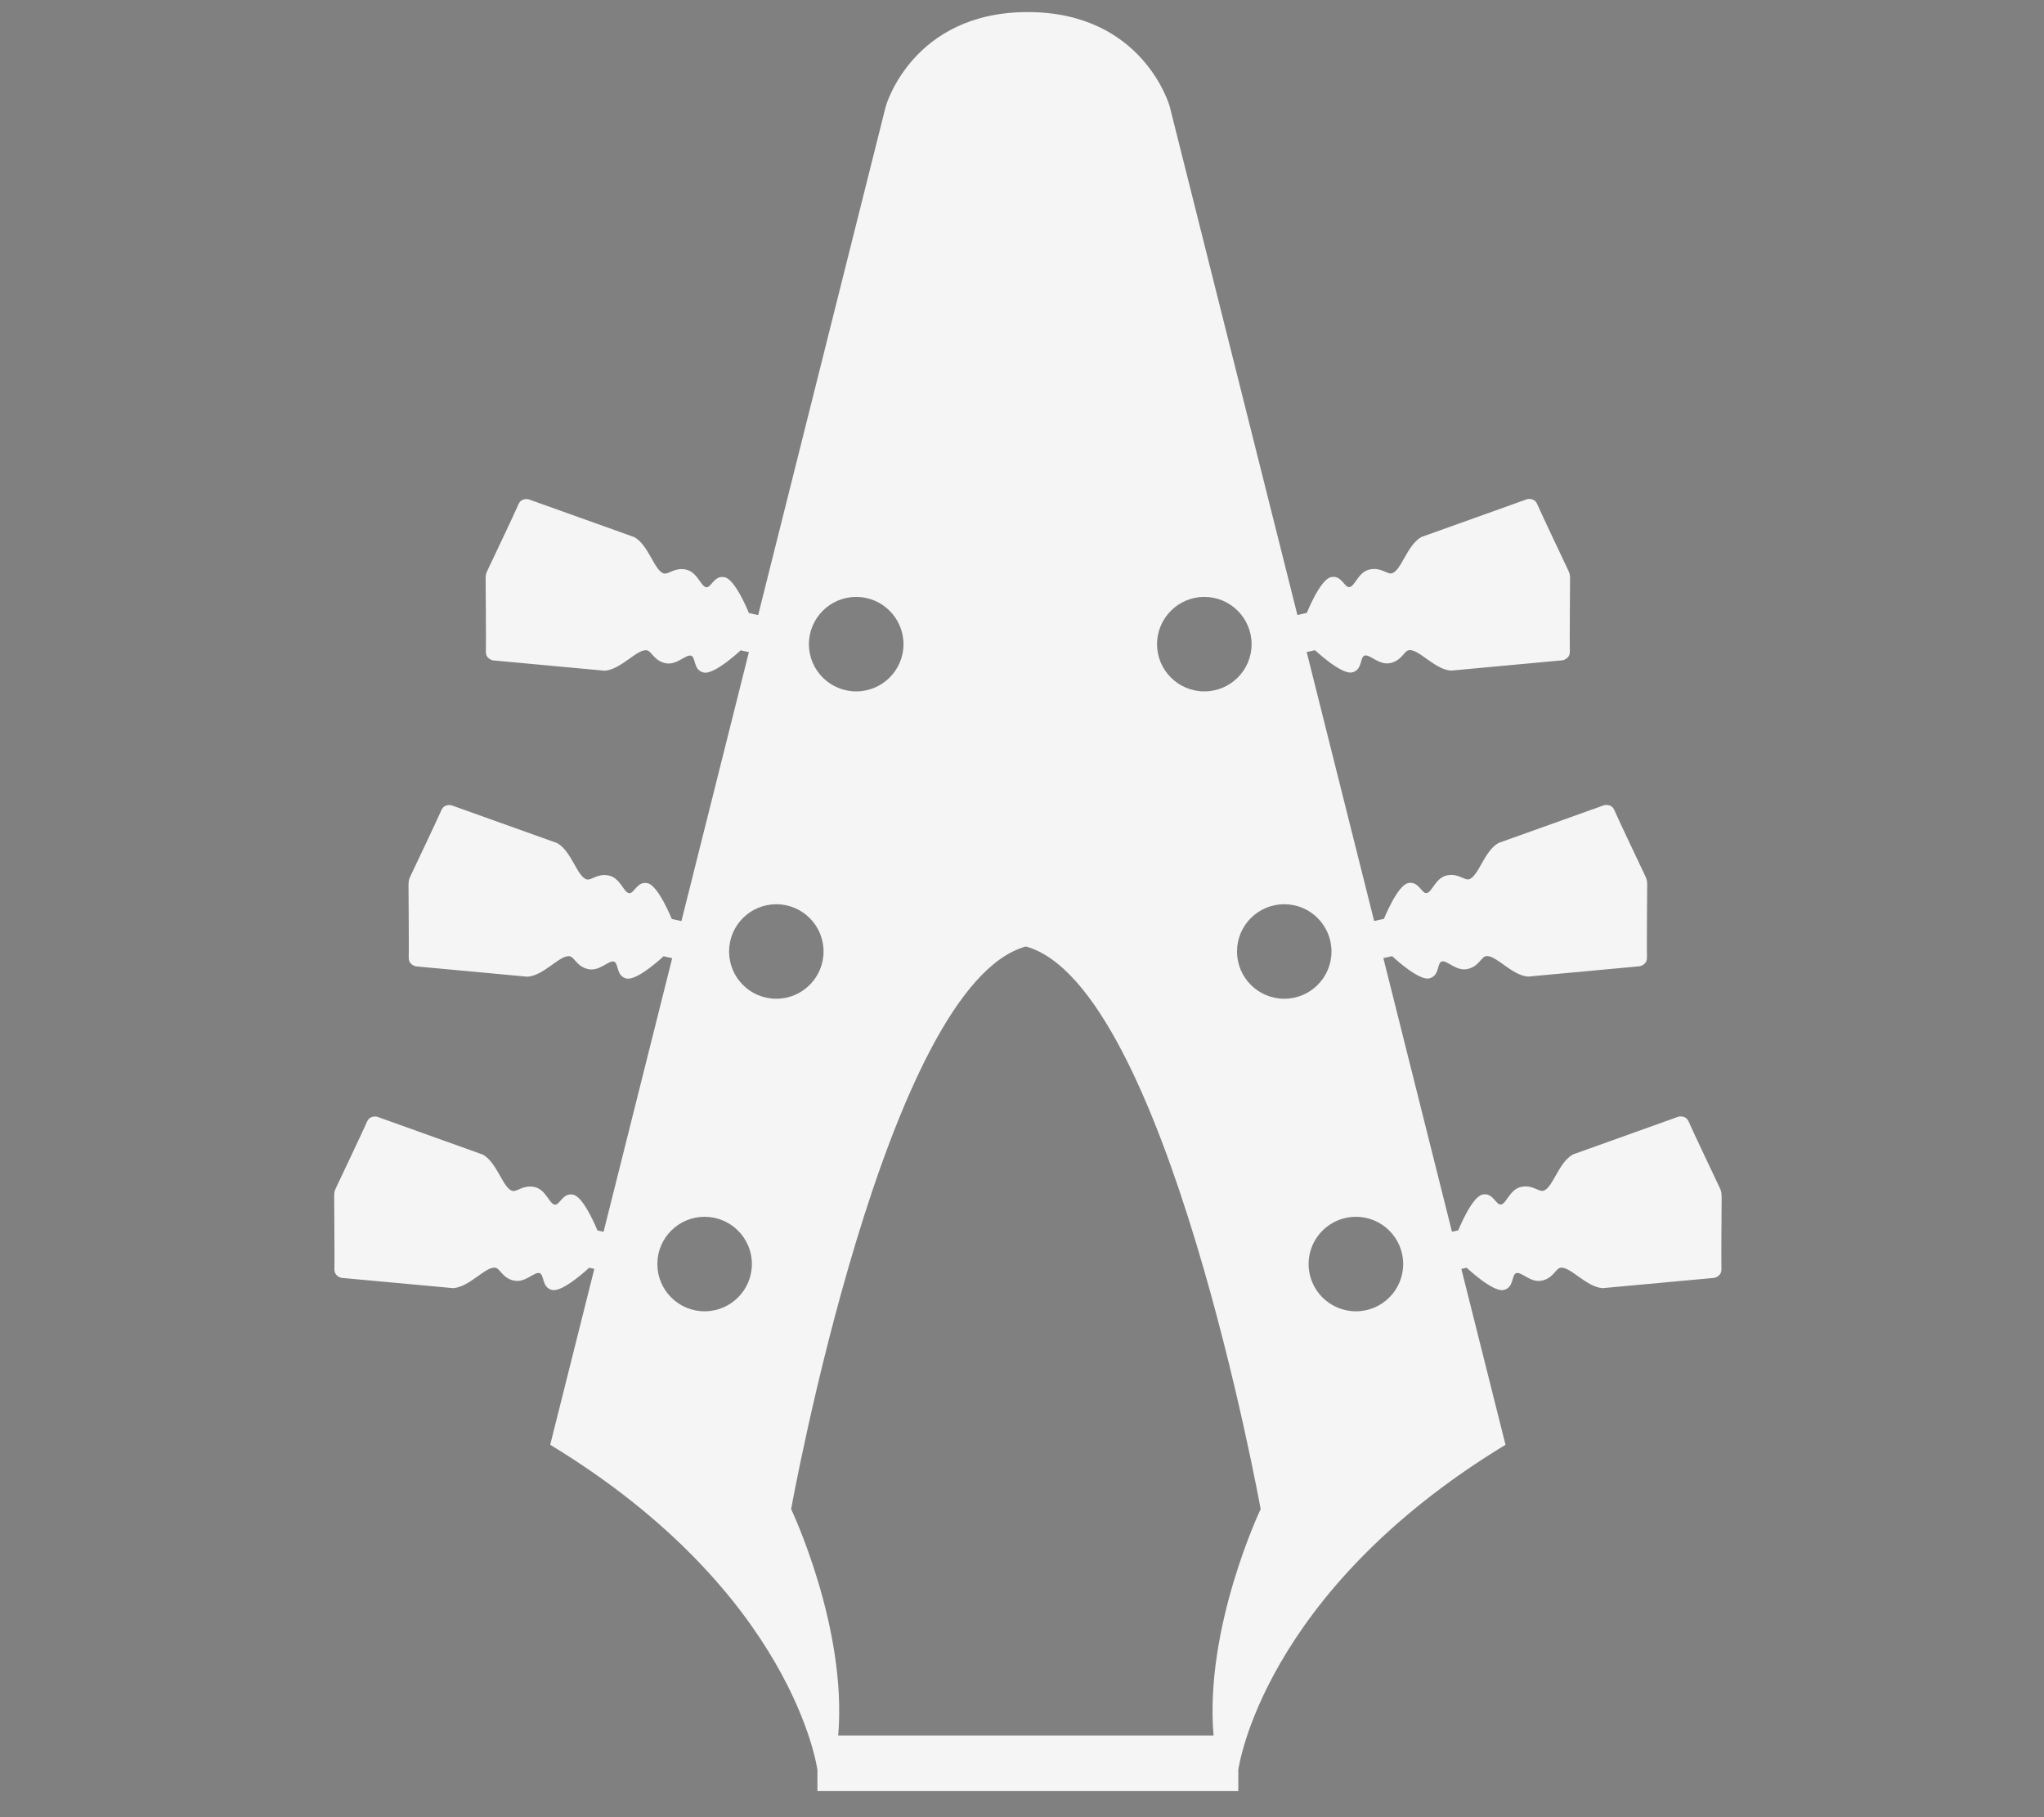 <svg xmlns="http://www.w3.org/2000/svg" xmlns:xlink="http://www.w3.org/1999/xlink" version="1.1" x="0px" y="0px"
    viewBox="5 5 90 80" enable-background="new 0 0 100 100" xml:space="preserve">
    <rect x="5" y="5" width="90" height="80" fill="#808080" stroke="none"/>
    <rect x="40.986" y="86.529" fill="#000000" width="18.531" height="9.002" />
    <path fill="whitesmoke"
        d="M80.786,57.462c-0.021-0.09-0.111-0.268-0.111-0.268s-1.199-2.523-1.322-2.818  c-0.127-0.297-0.445-0.217-0.445-0.217l-4.653,1.666c-0.639,0.354-0.891,1.506-1.311,1.6c-0.205,0.045-0.471-0.281-0.967-0.172  c-0.494,0.109-0.641,0.723-0.877,0.773c-0.232,0.053-0.354-0.541-0.826-0.436c-0.479,0.105-1.065,1.575-1.065,1.575l-0.277,0.061  l-3.021-12.046l0.387-0.086c0,0,1.152,1.087,1.629,0.979c0.475-0.104,0.332-0.694,0.566-0.747c0.232-0.051,0.629,0.442,1.123,0.334  c0.495-0.109,0.597-0.518,0.8-0.563c0.426-0.096,1.137,0.847,1.869,0.897l4.919-0.456c0,0,0.322-0.063,0.313-0.385  c-0.012-0.32,0.01-3.113,0.01-3.113s0.006-0.197-0.016-0.289c-0.02-0.092-0.109-0.27-0.109-0.27s-1.199-2.522-1.322-2.819  c-0.127-0.297-0.446-0.215-0.446-0.215l-4.652,1.664c-0.639,0.354-0.891,1.509-1.313,1.601c-0.203,0.045-0.469-0.281-0.965-0.172  c-0.494,0.109-0.643,0.723-0.877,0.775c-0.232,0.051-0.354-0.543-0.826-0.438c-0.479,0.107-1.064,1.574-1.064,1.574l-0.432,0.096  l-2.97-11.842l0.367-0.08c0,0,1.152,1.084,1.63,0.977c0.475-0.104,0.332-0.693,0.566-0.744c0.232-0.051,0.627,0.441,1.123,0.332  c0.494-0.109,0.596-0.516,0.799-0.563c0.424-0.094,1.137,0.846,1.869,0.896l4.919-0.455c0,0,0.322-0.061,0.313-0.383  c-0.012-0.32,0.01-3.114,0.01-3.114s0.006-0.199-0.016-0.291c-0.02-0.092-0.109-0.268-0.109-0.268s-1.199-2.523-1.322-2.82  c-0.127-0.297-0.447-0.215-0.447-0.215l-4.651,1.664c-0.639,0.354-0.891,1.51-1.313,1.602c-0.203,0.045-0.469-0.281-0.965-0.172  c-0.496,0.107-0.643,0.723-0.877,0.775c-0.233,0.051-0.354-0.545-0.827-0.438c-0.479,0.105-1.064,1.575-1.064,1.575l-0.414,0.092  L56.503,9.683c0,0-1.156-4.151-6.251-4.151s-6.251,4.151-6.251,4.151l-5.618,22.395l-0.408-0.09c0,0-0.586-1.47-1.064-1.575  c-0.473-0.107-0.594,0.488-0.827,0.438c-0.234-0.053-0.383-0.668-0.877-0.775c-0.496-0.109-0.762,0.217-0.967,0.172  c-0.42-0.092-0.672-1.248-1.311-1.602l-4.653-1.664c0,0-0.318-0.082-0.445,0.215c-0.123,0.297-1.322,2.82-1.322,2.82  s-0.09,0.176-0.109,0.268c-0.021,0.092-0.016,0.291-0.016,0.291s0.021,2.794,0.01,3.114c-0.01,0.322,0.313,0.383,0.313,0.383  l4.919,0.455c0.732-0.051,1.443-0.99,1.869-0.896c0.201,0.047,0.303,0.453,0.799,0.563s0.889-0.383,1.123-0.332  s0.092,0.641,0.566,0.744c0.478,0.107,1.63-0.977,1.63-0.977l0.361,0.08l-2.97,11.84l-0.426-0.094c0,0-0.586-1.467-1.064-1.574  c-0.473-0.105-0.594,0.488-0.826,0.438c-0.234-0.053-0.383-0.666-0.877-0.775c-0.496-0.109-0.762,0.217-0.967,0.172  c-0.423-0.092-0.673-1.246-1.312-1.601l-4.653-1.664c0,0-0.318-0.082-0.445,0.215c-0.123,0.297-1.322,2.819-1.322,2.819  s-0.09,0.178-0.109,0.27c-0.021,0.092-0.016,0.289-0.016,0.289s0.021,2.793,0.01,3.113c-0.01,0.322,0.313,0.385,0.313,0.385  l4.919,0.456c0.732-0.051,1.443-0.993,1.867-0.897c0.203,0.045,0.305,0.453,0.802,0.563c0.494,0.108,0.889-0.385,1.123-0.334  c0.234,0.053,0.092,0.644,0.566,0.747c0.477,0.107,1.629-0.979,1.629-0.979l0.381,0.084l-3.021,12.046l-0.271-0.059  c0,0-0.586-1.47-1.065-1.575c-0.473-0.105-0.594,0.488-0.826,0.436c-0.236-0.051-0.383-0.664-0.877-0.773  c-0.496-0.109-0.762,0.217-0.967,0.172c-0.42-0.094-0.672-1.246-1.311-1.6l-4.653-1.666c0,0-0.318-0.08-0.445,0.217  c-0.125,0.295-1.322,2.818-1.322,2.818s-0.09,0.178-0.111,0.268c-0.02,0.092-0.014,0.293-0.014,0.293s0.021,2.792,0.01,3.112  c-0.01,0.322,0.313,0.385,0.313,0.385l4.919,0.453c0.732-0.051,1.443-0.988,1.867-0.896c0.203,0.047,0.305,0.453,0.801,0.563  c0.494,0.111,0.889-0.385,1.123-0.332c0.232,0.053,0.092,0.641,0.566,0.746c0.477,0.105,1.628-0.98,1.628-0.98l0.227,0.051  l-1.942,7.743c10.748,6.528,11.766,14.317,11.766,14.317v0.922h18.531v-0.922c0,0,1.016-7.789,11.766-14.317l-1.944-7.741  l0.232-0.053c0,0,1.153,1.086,1.63,0.98c0.475-0.105,0.332-0.693,0.566-0.746s0.627,0.443,1.123,0.332  c0.496-0.109,0.598-0.516,0.799-0.563c0.426-0.092,1.137,0.846,1.869,0.896l4.919-0.453c0,0,0.322-0.063,0.313-0.385  c-0.012-0.32,0.01-3.112,0.01-3.112S80.806,57.554,80.786,57.462z M58.028,31.278c1.149,0,2.081,0.934,2.081,2.082  s-0.932,2.078-2.081,2.078c-1.146,0-2.082-0.93-2.082-2.078S56.882,31.278,58.028,31.278z M42.7,31.278  c1.146,0,2.082,0.934,2.082,2.082s-0.936,2.078-2.082,2.078c-1.149,0-2.083-0.93-2.083-2.078S41.551,31.278,42.7,31.278z   M36.024,62.729c-1.148,0-2.08-0.932-2.08-2.082c0-1.148,0.932-2.079,2.08-2.079c1.147,0,2.083,0.931,2.083,2.079  C38.107,61.797,37.172,62.729,36.024,62.729z M37.102,46.888c0-1.148,0.93-2.08,2.08-2.08c1.146,0,2.08,0.932,2.08,2.08  c0,1.151-0.934,2.081-2.08,2.081C38.031,48.969,37.102,48.039,37.102,46.888z M58.435,81.409H41.907  c0.406-4.77-2.073-9.972-2.073-9.972s4.161-23.07,10.336-24.769c6.177,1.698,10.338,24.769,10.338,24.769  S58.028,76.64,58.435,81.409z M61.547,48.969c-1.146,0-2.08-0.93-2.08-2.081c0-1.148,0.934-2.08,2.08-2.08  c1.15,0,2.08,0.932,2.08,2.08C63.627,48.039,62.697,48.969,61.547,48.969z M64.702,62.729c-1.147,0-2.083-0.932-2.083-2.082  c0-1.148,0.936-2.079,2.083-2.079c1.148,0,2.082,0.931,2.082,2.079C66.784,61.797,65.851,62.729,64.702,62.729z" />
</svg>